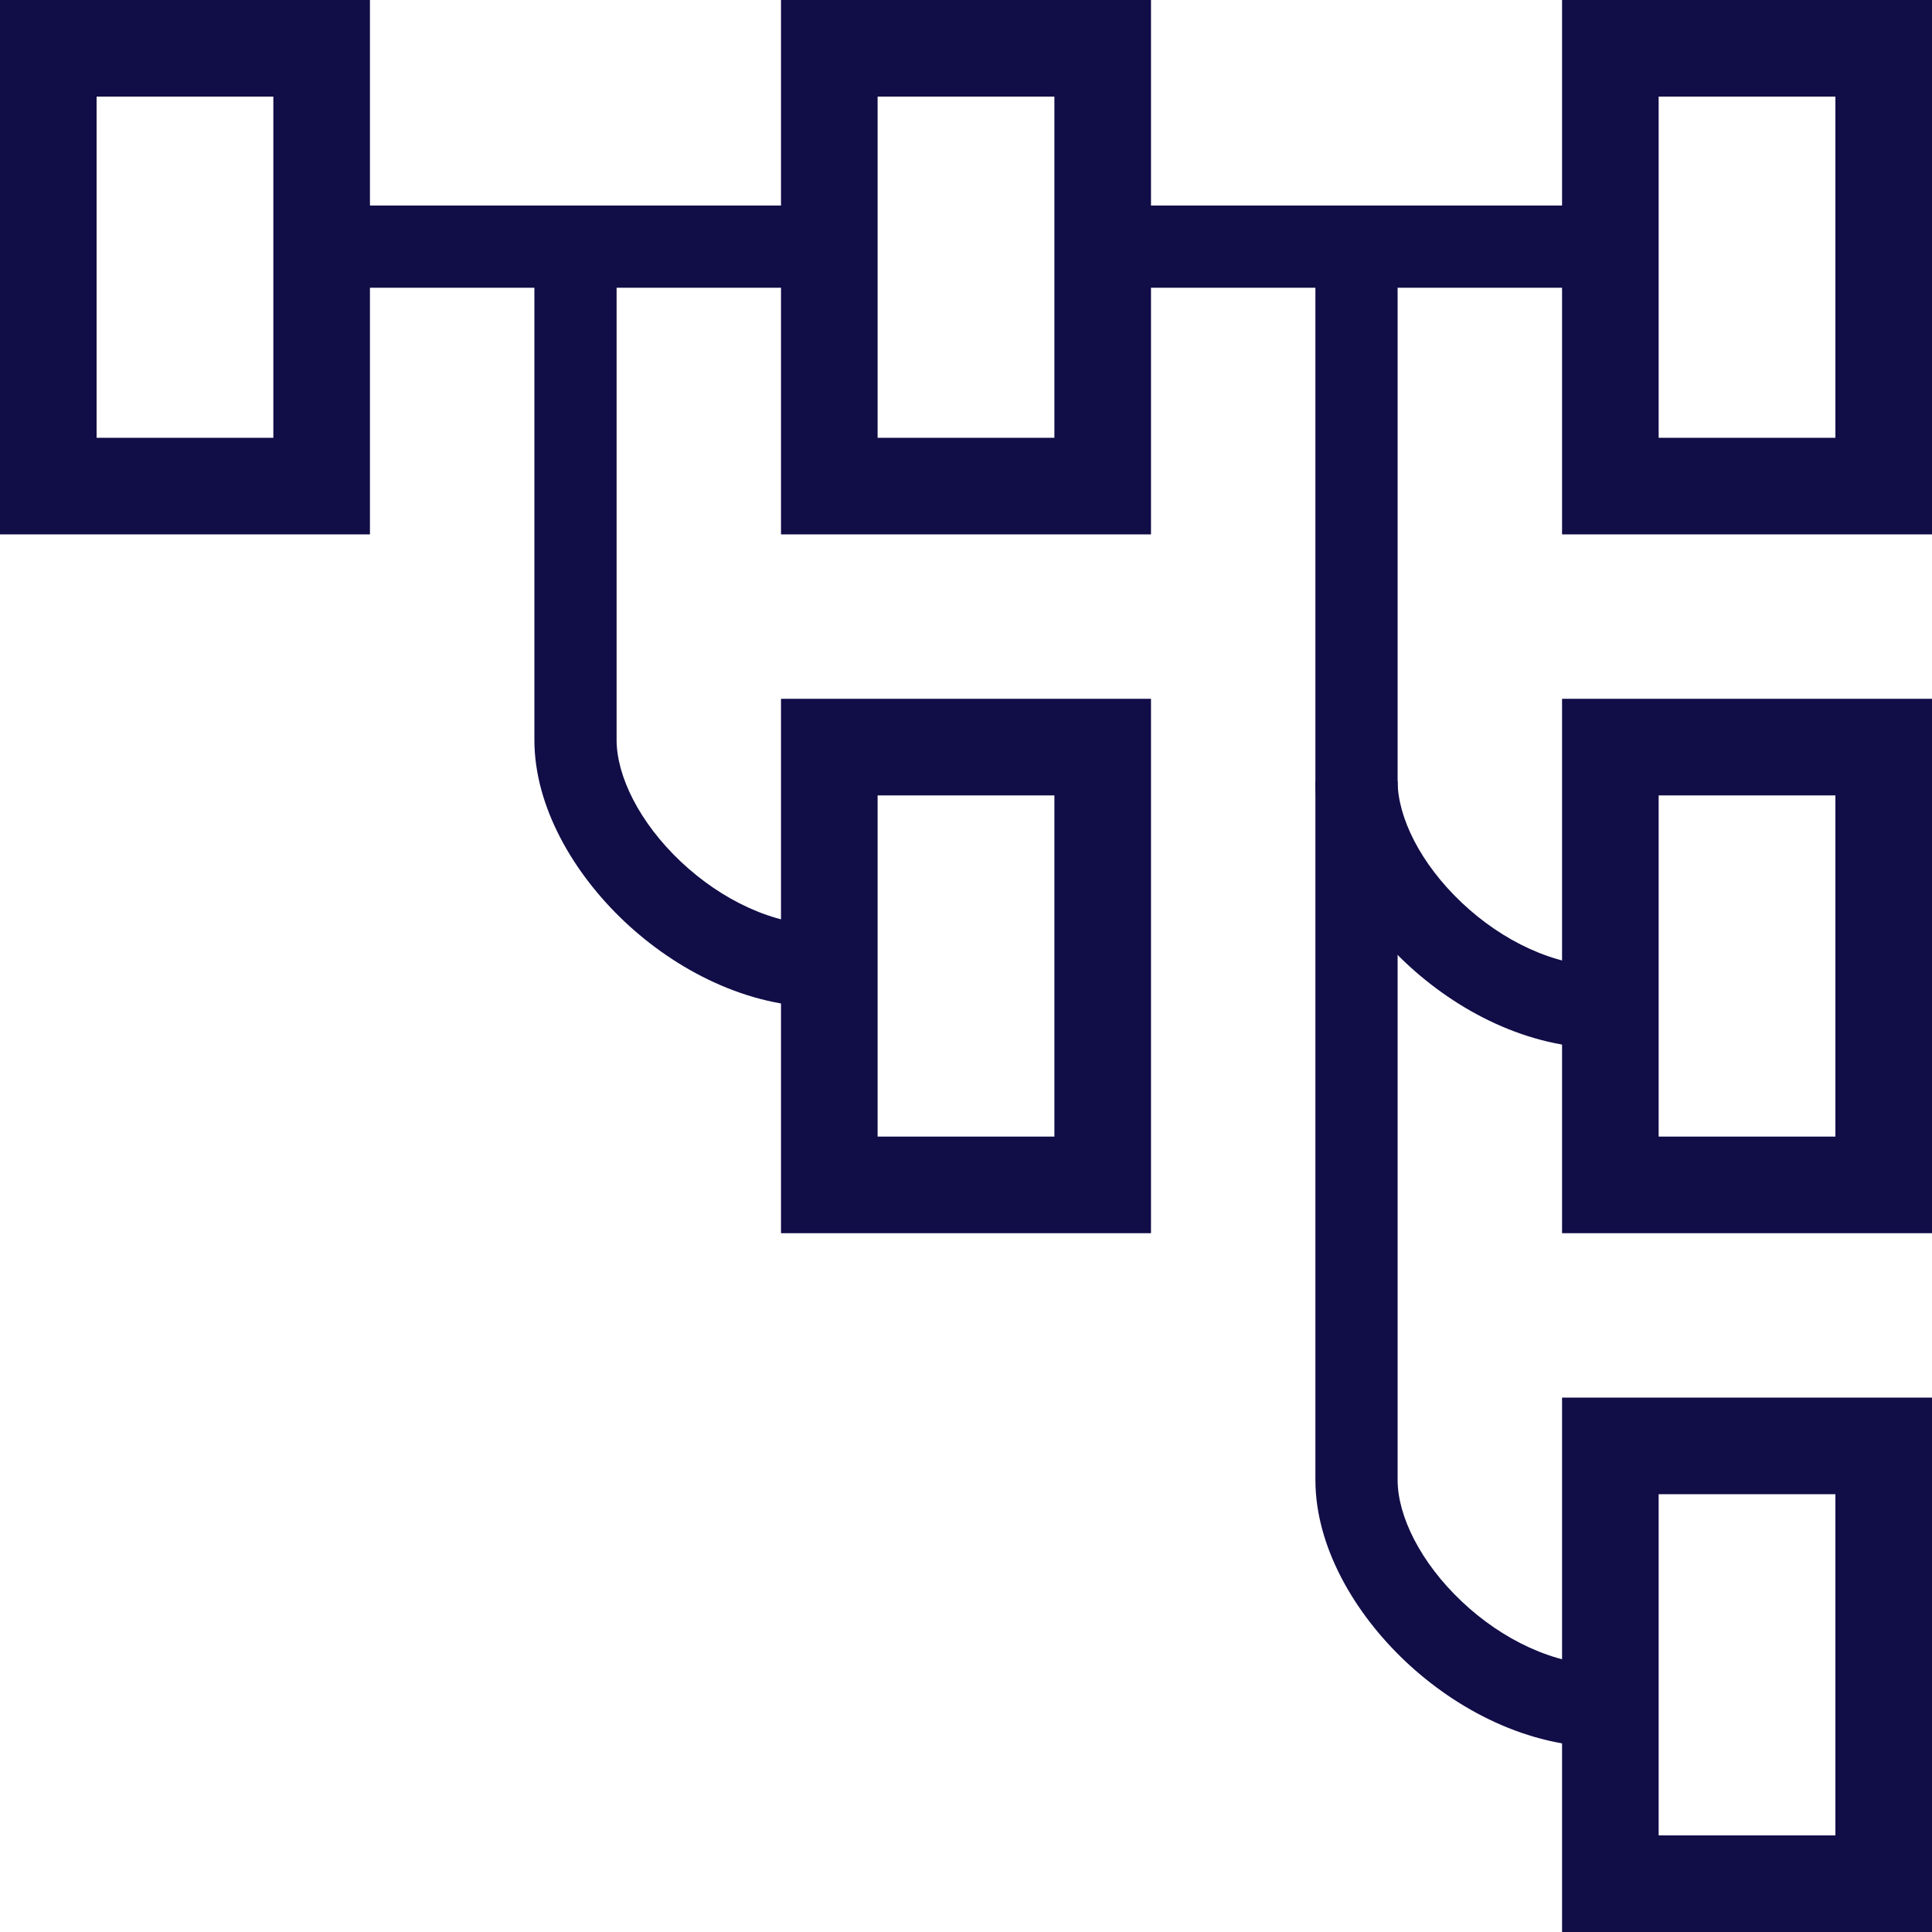 <svg xmlns="http://www.w3.org/2000/svg" width="60" height="60" fill="none" viewBox="0 0 60 60"><style type="text/css">.icon-prototype{fill:#110d47}</style><path fill-rule="evenodd" d="M24.894 8.936H10.213V6.383H24.894V8.936Z" class="icon-prototype" clip-rule="evenodd"/><path fill-rule="evenodd" d="M49.149 8.936H34.468V6.383H49.149V8.936Z" class="icon-prototype" clip-rule="evenodd"/><path fill-rule="evenodd" d="M43.404 7.66L43.404 45.958C43.404 47.081 44.113 48.523 45.398 49.737C46.666 50.935 48.283 51.702 49.787 51.702L49.787 54.255C47.462 54.255 45.249 53.108 43.645 51.593C42.057 50.094 40.851 48.026 40.851 45.958L40.851 7.66L43.404 7.66Z" class="icon-prototype" clip-rule="evenodd"/><path fill-rule="evenodd" d="M43.645 29.891C42.057 28.392 40.851 26.323 40.851 24.255L43.404 24.255C43.404 25.379 44.113 26.821 45.398 28.035C46.666 29.233 48.283 30 49.787 30L49.787 32.553C47.462 32.553 45.249 31.406 43.645 29.891Z" class="icon-prototype" clip-rule="evenodd"/><path fill-rule="evenodd" d="M19.389 28.614C17.802 27.115 16.596 25.047 16.596 22.979L16.596 7.66L19.149 7.66L19.149 22.979C19.149 24.102 19.858 25.545 21.142 26.758C22.411 27.956 24.027 28.723 25.532 28.723L25.532 31.277C23.207 31.277 20.993 30.129 19.389 28.614Z" class="icon-prototype" clip-rule="evenodd"/><path fill-rule="evenodd" d="M8.489 3H3V13.596H8.489V3ZM0 0V16.596H11.489V0H0Z" class="icon-prototype" clip-rule="evenodd"/><path fill-rule="evenodd" d="M32.745 3H27.255V13.596H32.745V3ZM24.255 0V16.596H35.745V0H24.255Z" class="icon-prototype" clip-rule="evenodd"/><path fill-rule="evenodd" d="M32.745 24.702H27.255V35.298H32.745V24.702ZM24.255 21.702V38.298H35.745V21.702H24.255Z" class="icon-prototype" clip-rule="evenodd"/><path fill-rule="evenodd" d="M57 3H51.511V13.596H57V3ZM48.511 0V16.596H60V0H48.511Z" class="icon-prototype" clip-rule="evenodd"/><path fill-rule="evenodd" d="M57 24.702H51.511V35.298H57V24.702ZM48.511 21.702V38.298H60V21.702H48.511Z" class="icon-prototype" clip-rule="evenodd"/><path fill-rule="evenodd" d="M57 46.404H51.511V57H57V46.404ZM48.511 43.404V60H60V43.404H48.511Z" class="icon-prototype" clip-rule="evenodd"/></svg>